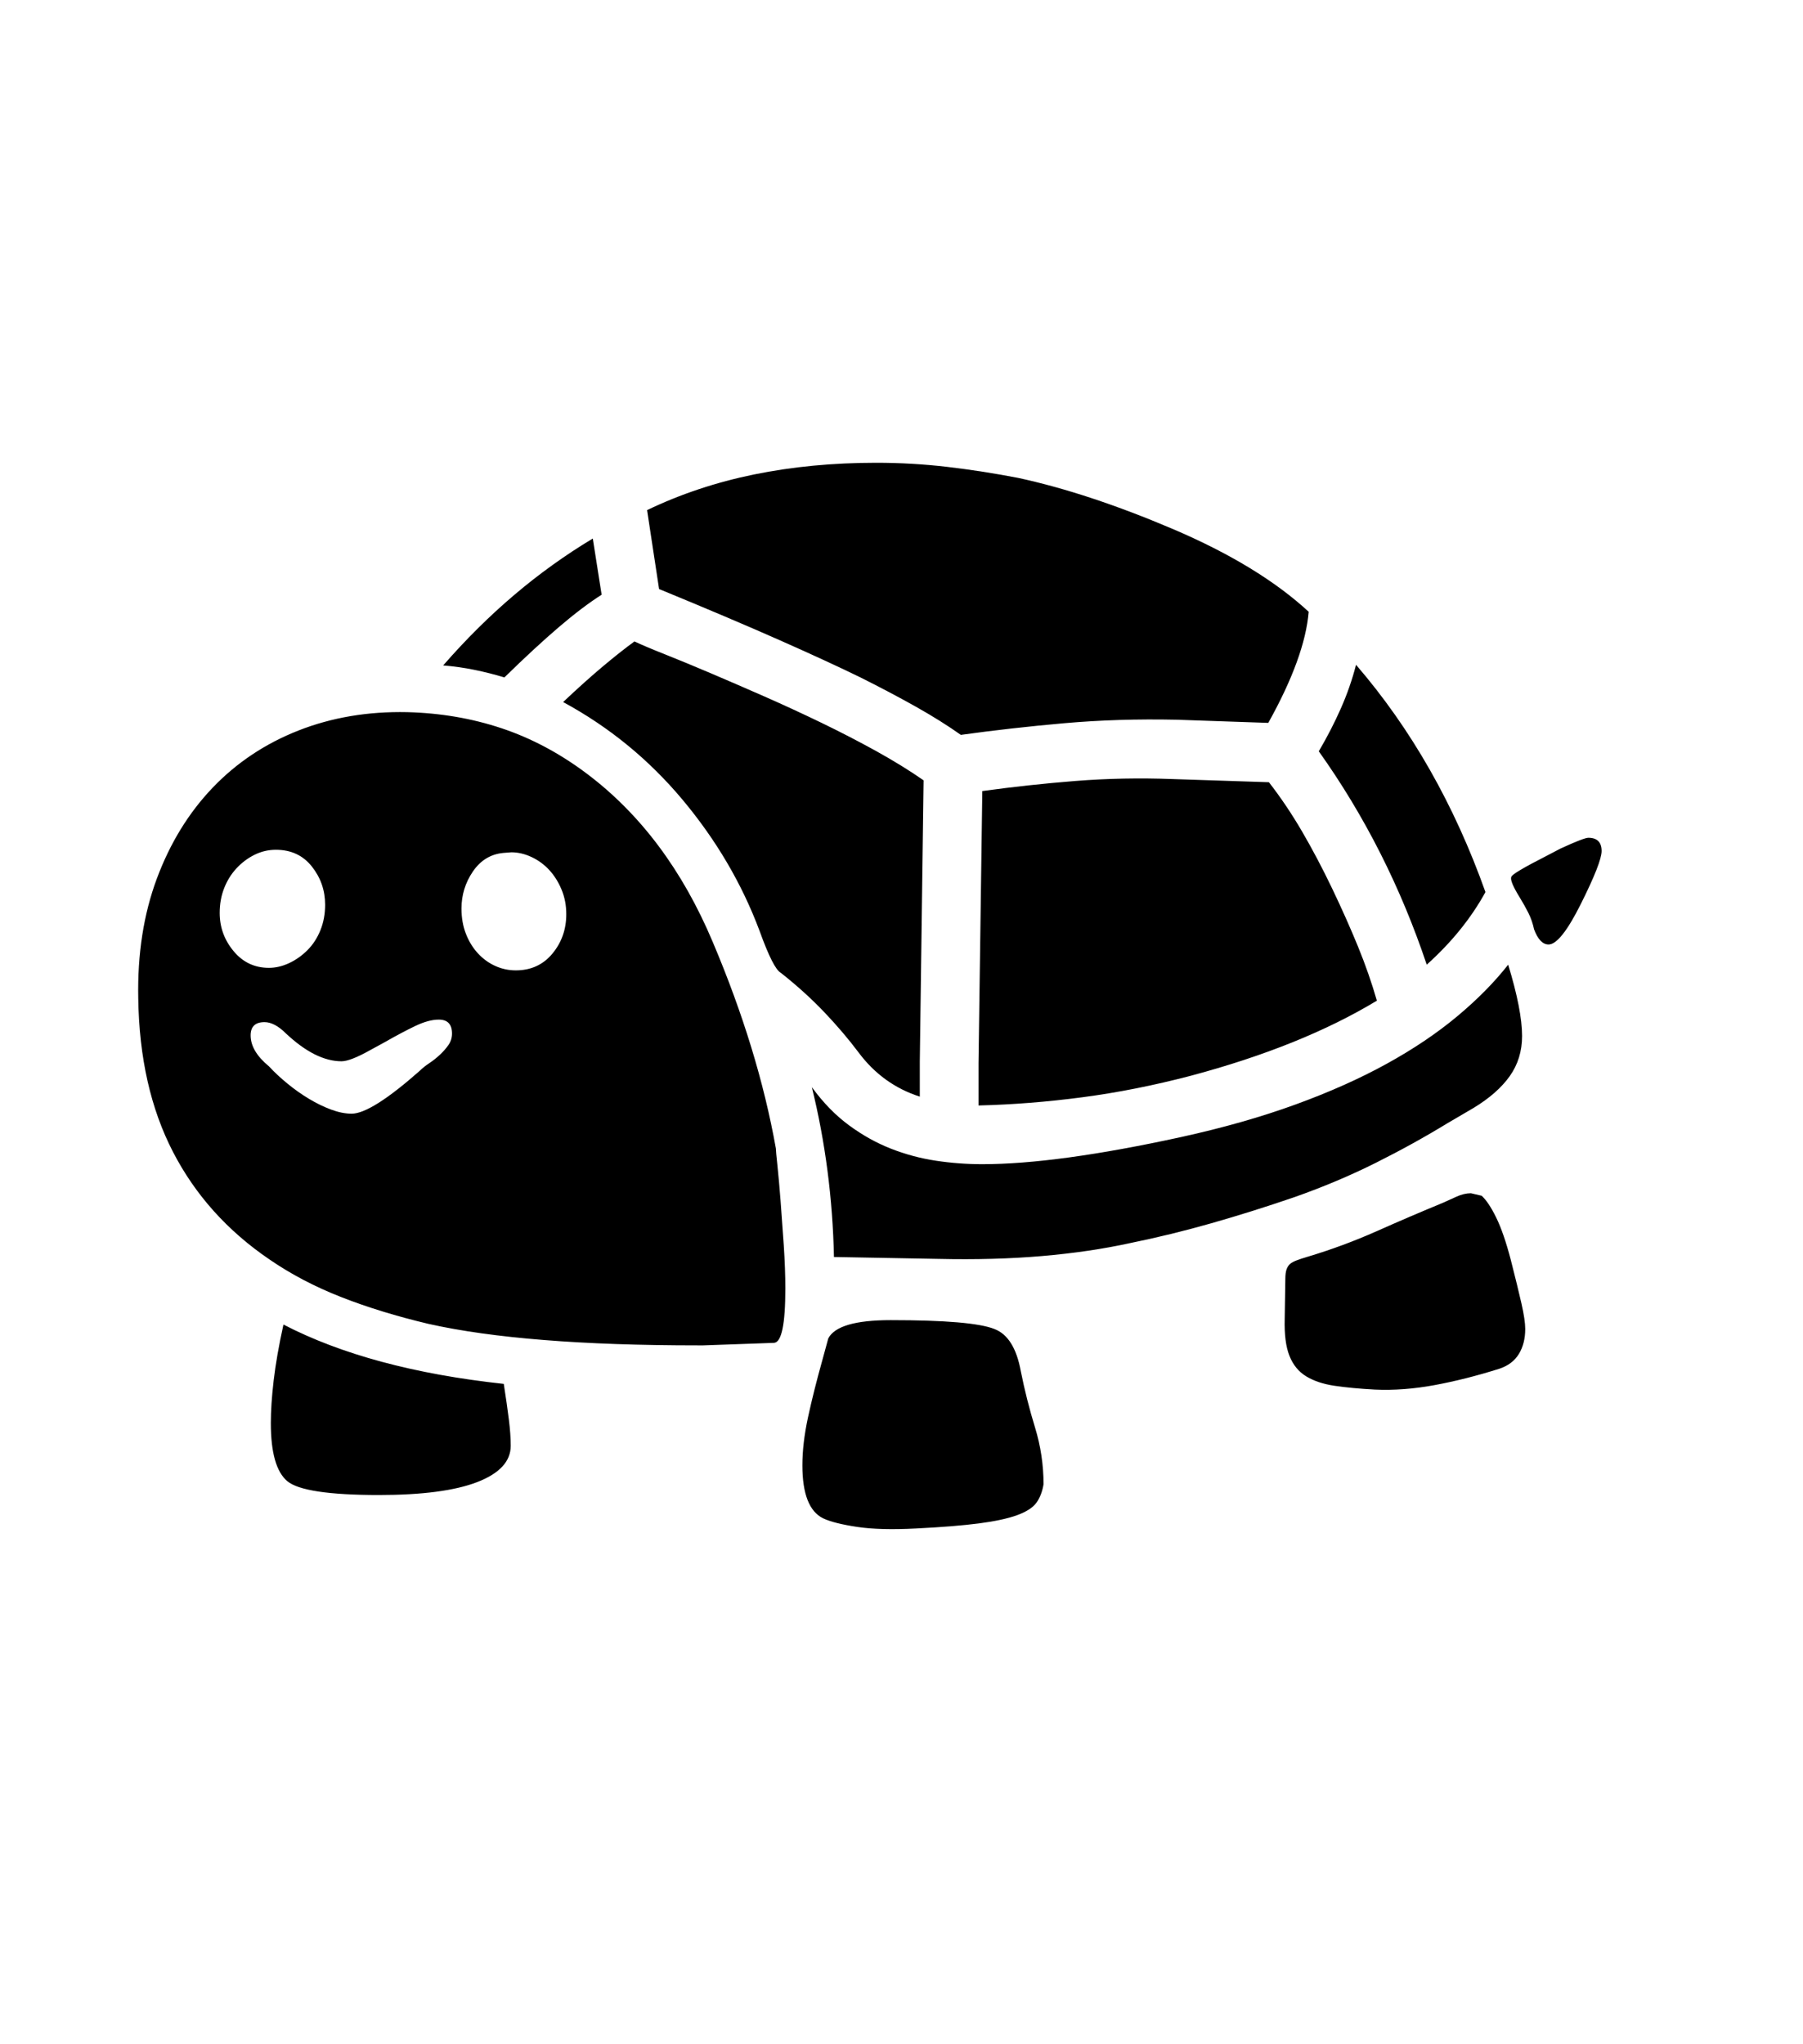 <svg xmlns="http://www.w3.org/2000/svg" xmlns:xlink="http://www.w3.org/1999/xlink" viewBox="0 0 357 404.75" version="1.1">
<defs>
<g>
<symbol overflow="visible" id="glyph0-0">
<path style="stroke:none;" d="M 102.125 -198.625 L 102.125 15.875 L 210.375 15.875 L 210.375 -198.625 Z M 84.375 33.625 L 84.375 -216.375 L 228.125 -216.375 L 228.125 33.625 Z M 84.375 33.625 "/>
</symbol>
<symbol overflow="visible" id="glyph0-1">
<path style="stroke:none;" d="M 53.625 -70.5 C 56.207 -70.5 60.707 -73.332 67.125 -79 C 67.625 -79.5 68.25 -80 69 -80.5 C 69.75 -81 70.457 -81.562 71.125 -82.188 C 71.789 -82.812 72.352 -83.457 72.812 -84.125 C 73.27 -84.789 73.5 -85.539 73.5 -86.375 C 73.5 -88.207 72.625 -89.125 70.875 -89.125 C 69.539 -89.125 68 -88.707 66.25 -87.875 C 64.5 -87.039 62.457 -85.957 60.125 -84.625 L 57.375 -83.125 C 54.707 -81.625 52.789 -80.875 51.625 -80.875 C 48.207 -80.875 44.539 -82.707 40.625 -86.375 C 39.125 -87.875 37.707 -88.625 36.375 -88.625 C 34.539 -88.625 33.625 -87.75 33.625 -86 C 33.625 -83.914 34.832 -81.875 37.25 -79.875 C 38.332 -78.707 39.562 -77.562 40.938 -76.438 C 42.312 -75.312 43.727 -74.312 45.188 -73.438 C 46.645 -72.562 48.102 -71.852 49.562 -71.312 C 51.02 -70.77 52.375 -70.5 53.625 -70.5 Z M 27.5 -110.25 C 27.5 -107.414 28.414 -104.895 30.25 -102.688 C 32.082 -100.477 34.414 -99.375 37.25 -99.375 C 38.582 -99.375 39.914 -99.688 41.25 -100.312 C 42.582 -100.938 43.789 -101.789 44.875 -102.875 C 45.957 -103.957 46.812 -105.27 47.438 -106.812 C 48.062 -108.352 48.375 -110.039 48.375 -111.875 C 48.375 -114.707 47.5 -117.227 45.75 -119.438 C 44 -121.645 41.625 -122.75 38.625 -122.75 C 37.125 -122.75 35.707 -122.414 34.375 -121.75 C 33.039 -121.082 31.852 -120.188 30.812 -119.062 C 29.77 -117.938 28.957 -116.625 28.375 -115.125 C 27.789 -113.625 27.5 -112 27.5 -110.25 Z M 75.375 -111.125 C 75.375 -109.289 75.664 -107.625 76.25 -106.125 C 76.832 -104.625 77.625 -103.332 78.625 -102.25 C 79.625 -101.164 80.77 -100.332 82.062 -99.75 C 83.352 -99.164 84.707 -98.875 86.125 -98.875 C 89.125 -98.875 91.539 -99.977 93.375 -102.188 C 95.207 -104.395 96.125 -107 96.125 -110 C 96.125 -111.75 95.812 -113.375 95.188 -114.875 C 94.562 -116.375 93.75 -117.664 92.75 -118.75 C 91.75 -119.832 90.582 -120.688 89.25 -121.312 C 87.914 -121.938 86.582 -122.25 85.25 -122.25 L 83.625 -122.125 C 81.125 -121.875 79.125 -120.645 77.625 -118.438 C 76.125 -116.227 75.375 -113.789 75.375 -111.125 Z M 139.5 -35.875 C 139.5 -28.789 138.75 -25.207 137.25 -25.125 L 123.25 -24.625 L 122.25 -24.625 C 110.75 -24.625 100.562 -24.977 91.688 -25.688 C 82.812 -26.395 75.207 -27.457 68.875 -28.875 C 62.539 -30.375 56.77 -32.145 51.562 -34.188 C 46.352 -36.227 41.625 -38.707 37.375 -41.625 C 29.039 -47.289 22.664 -54.395 18.25 -62.938 C 13.832 -71.477 11.539 -81.625 11.375 -93.375 C 11.207 -102.125 12.438 -110.02 15.062 -117.062 C 17.688 -124.102 21.375 -130.102 26.125 -135.062 C 30.875 -140.02 36.539 -143.789 43.125 -146.375 C 49.707 -148.957 56.875 -150.164 64.625 -150 C 71.207 -149.832 77.438 -148.77 83.312 -146.812 C 89.188 -144.852 94.789 -141.875 100.125 -137.875 C 110.789 -129.875 119.125 -118.75 125.125 -104.5 C 131.125 -90.332 135.289 -76.707 137.625 -63.625 C 137.625 -63.289 137.727 -62.145 137.938 -60.188 C 138.145 -58.227 138.352 -55.895 138.562 -53.188 C 138.77 -50.477 138.977 -47.562 139.188 -44.438 C 139.395 -41.312 139.5 -38.457 139.5 -35.875 Z M 301.125 -122.5 C 301.125 -121 299.75 -117.5 297 -112 C 294.332 -106.664 292.207 -104 290.625 -104 C 289.457 -104 288.5 -105 287.75 -107 C 287.5 -108.164 287.125 -109.25 286.625 -110.25 C 286.125 -111.25 285.539 -112.289 284.875 -113.375 C 283.539 -115.539 283 -116.875 283.25 -117.375 C 283.25 -117.789 285.625 -119.207 290.375 -121.625 L 293 -123 C 296.082 -124.414 297.914 -125.125 298.5 -125.125 C 300.25 -125.125 301.125 -124.25 301.125 -122.5 Z M 190.625 2.875 C 190.375 4.375 189.895 5.602 189.188 6.562 C 188.477 7.52 187.207 8.332 185.375 9 C 183.539 9.664 181.02 10.207 177.812 10.625 C 174.602 11.039 170.457 11.375 165.375 11.625 C 160.625 11.875 156.727 11.77 153.688 11.312 C 150.645 10.852 148.414 10.289 147 9.625 C 144.25 8.289 142.875 4.789 142.875 -0.875 C 142.875 -3.789 143.25 -6.977 144 -10.438 C 144.75 -13.895 145.707 -17.707 146.875 -21.875 L 148 -26 C 149.25 -28.414 153.375 -29.625 160.375 -29.625 C 171.125 -29.625 177.957 -29.039 180.875 -27.875 C 183.539 -26.875 185.289 -24.082 186.125 -19.5 C 186.875 -15.75 187.812 -12.039 188.938 -8.375 C 190.062 -4.707 190.625 -0.957 190.625 2.875 Z M 169.75 -41.75 L 149.125 -42.125 C 148.875 -53.707 147.414 -64.914 144.75 -75.75 C 147 -72.664 149.457 -70.145 152.125 -68.188 C 154.789 -66.227 157.562 -64.688 160.438 -63.562 C 163.312 -62.438 166.27 -61.645 169.312 -61.188 C 172.352 -60.727 175.414 -60.5 178.5 -60.5 C 188.332 -60.5 201.457 -62.289 217.875 -65.875 C 226.207 -67.707 233.75 -69.852 240.5 -72.312 C 247.25 -74.77 253.27 -77.457 258.562 -80.375 C 263.852 -83.289 268.5 -86.414 272.5 -89.75 C 276.5 -93.082 279.875 -96.5 282.625 -100 C 284.457 -94 285.375 -89.289 285.375 -85.875 C 285.375 -82.875 284.562 -80.227 282.938 -77.938 C 281.312 -75.645 278.914 -73.539 275.75 -71.625 L 270.625 -68.625 C 266.125 -65.875 261.375 -63.25 256.375 -60.75 C 251.375 -58.25 246.039 -56 240.375 -54 C 234.789 -52.082 229.289 -50.352 223.875 -48.812 C 218.457 -47.27 213.082 -45.957 207.75 -44.875 C 202.414 -43.707 196.602 -42.852 190.312 -42.312 C 184.02 -41.77 177.164 -41.582 169.75 -41.75 Z M 216.25 -136.75 L 235.25 -136.125 C 237.582 -133.125 239.77 -129.875 241.812 -126.375 C 243.852 -122.875 245.832 -119.125 247.75 -115.125 C 249.664 -111.125 251.375 -107.289 252.875 -103.625 C 254.375 -99.957 255.625 -96.375 256.625 -92.875 C 246.707 -86.875 234.414 -81.914 219.75 -78 C 212.414 -76.082 205.27 -74.664 198.312 -73.75 C 191.352 -72.832 184.5 -72.289 177.75 -72.125 L 177.75 -80.5 L 178.5 -134.375 C 184.5 -135.207 190.645 -135.875 196.938 -136.375 C 203.227 -136.875 209.664 -137 216.25 -136.75 Z M 174.25 -145.5 C 171.664 -147.332 168.707 -149.188 165.375 -151.062 C 162.039 -152.938 158.375 -154.875 154.375 -156.875 C 150.289 -158.875 144.957 -161.332 138.375 -164.25 C 131.789 -167.164 123.832 -170.539 114.5 -174.375 L 112.125 -190 C 118.707 -193.164 125.77 -195.52 133.312 -197.062 C 140.852 -198.602 148.914 -199.375 157.5 -199.375 C 162.25 -199.375 166.938 -199.102 171.562 -198.562 C 176.188 -198.02 180.875 -197.289 185.625 -196.375 C 194.875 -194.375 205.082 -191 216.25 -186.25 C 227.582 -181.414 236.539 -175.957 243.125 -169.875 C 242.625 -163.875 239.957 -156.539 235.125 -147.875 L 217 -148.5 C 209.25 -148.664 201.832 -148.438 194.75 -147.812 C 187.664 -147.188 180.832 -146.414 174.25 -145.5 Z M 95.5 -152 C 98.414 -154.75 101.039 -157.102 103.375 -159.062 C 105.707 -161.02 107.789 -162.664 109.625 -164 C 111.039 -163.332 113.062 -162.477 115.688 -161.438 C 118.312 -160.395 121.289 -159.164 124.625 -157.75 C 127.957 -156.332 131.52 -154.789 135.312 -153.125 C 139.102 -151.457 142.895 -149.707 146.688 -147.875 C 150.477 -146.039 154.102 -144.164 157.562 -142.25 C 161.02 -140.332 164.125 -138.414 166.875 -136.5 L 166.125 -80.875 L 166.125 -73.875 C 161.207 -75.457 157.164 -78.375 154 -82.625 C 152 -85.289 149.727 -87.957 147.188 -90.625 C 144.645 -93.289 141.789 -95.875 138.625 -98.375 C 137.625 -98.875 136.207 -101.664 134.375 -106.75 C 130.875 -116.082 125.789 -124.727 119.125 -132.688 C 112.457 -140.645 104.582 -147.082 95.5 -152 Z M 101.375 -184.375 L 103.125 -173.25 C 100.625 -171.664 97.789 -169.52 94.625 -166.812 C 91.457 -164.102 87.875 -160.789 83.875 -156.875 C 81.957 -157.457 79.977 -157.957 77.938 -158.375 C 75.895 -158.789 73.832 -159.082 71.75 -159.25 C 76.25 -164.414 80.957 -169.082 85.875 -173.25 C 90.789 -177.414 95.957 -181.125 101.375 -184.375 Z M 278.125 -114.375 C 275.289 -109.207 271.414 -104.414 266.5 -100 C 261.332 -115.414 254.207 -129.5 245.125 -142.25 C 246.789 -145.082 248.25 -147.914 249.5 -150.75 C 250.75 -153.582 251.75 -156.457 252.5 -159.375 C 263.414 -146.707 271.957 -131.707 278.125 -114.375 Z M 85.125 -4.75 C 85.125 -1.664 82.914 0.727 78.5 2.438 C 74.082 4.145 67.582 5 59 5 C 54.082 5 50.102 4.77 47.062 4.312 C 44.02 3.852 41.957 3.164 40.875 2.25 C 38.707 0.414 37.625 -3.414 37.625 -9.25 C 37.625 -11.664 37.812 -14.477 38.188 -17.688 C 38.562 -20.895 39.207 -24.582 40.125 -28.75 C 51.539 -22.832 66.082 -18.914 83.75 -17 C 84.164 -14.332 84.5 -12 84.75 -10 C 85 -8 85.125 -6.25 85.125 -4.75 Z M 286 -27.875 C 286 -25.957 285.582 -24.312 284.75 -22.938 C 283.914 -21.562 282.625 -20.582 280.875 -20 C 276.375 -18.582 272.082 -17.5 268 -16.75 C 263.914 -16 260 -15.707 256.25 -15.875 C 253.164 -16.039 250.5 -16.289 248.25 -16.625 C 246 -16.957 244.125 -17.582 242.625 -18.5 C 241.125 -19.414 240.02 -20.77 239.312 -22.562 C 238.602 -24.352 238.289 -26.789 238.375 -29.875 L 238.5 -37.75 C 238.5 -38.582 238.582 -39.227 238.75 -39.688 C 238.914 -40.145 239.145 -40.5 239.438 -40.75 C 239.727 -41 240.145 -41.227 240.688 -41.438 C 241.227 -41.645 241.914 -41.875 242.75 -42.125 C 247.5 -43.539 252.125 -45.25 256.625 -47.25 C 261.125 -49.25 265.5 -51.125 269.75 -52.875 C 270.5 -53.207 271.375 -53.602 272.375 -54.062 C 273.375 -54.52 274.332 -54.75 275.25 -54.75 L 277.375 -54.25 C 278.289 -53.414 279.25 -51.977 280.25 -49.938 C 281.25 -47.895 282.207 -45.125 283.125 -41.625 C 284.039 -38.039 284.75 -35.145 285.25 -32.938 C 285.75 -30.727 286 -29.039 286 -27.875 Z M 286 -27.875 "/>
</symbol>
</g>
</defs>
<g id="surface1">
<rect x="0" y="0" width="357" height="404.75" style="fill:rgb(100%,100%,100%);fill-opacity:1;stroke:none;"/>
<g style="fill:rgb(0%,0%,0%);fill-opacity:1;">
  <use xlink:href="#glyph0-1" x="16" y="291"/>
</g>
</g>
</svg>
